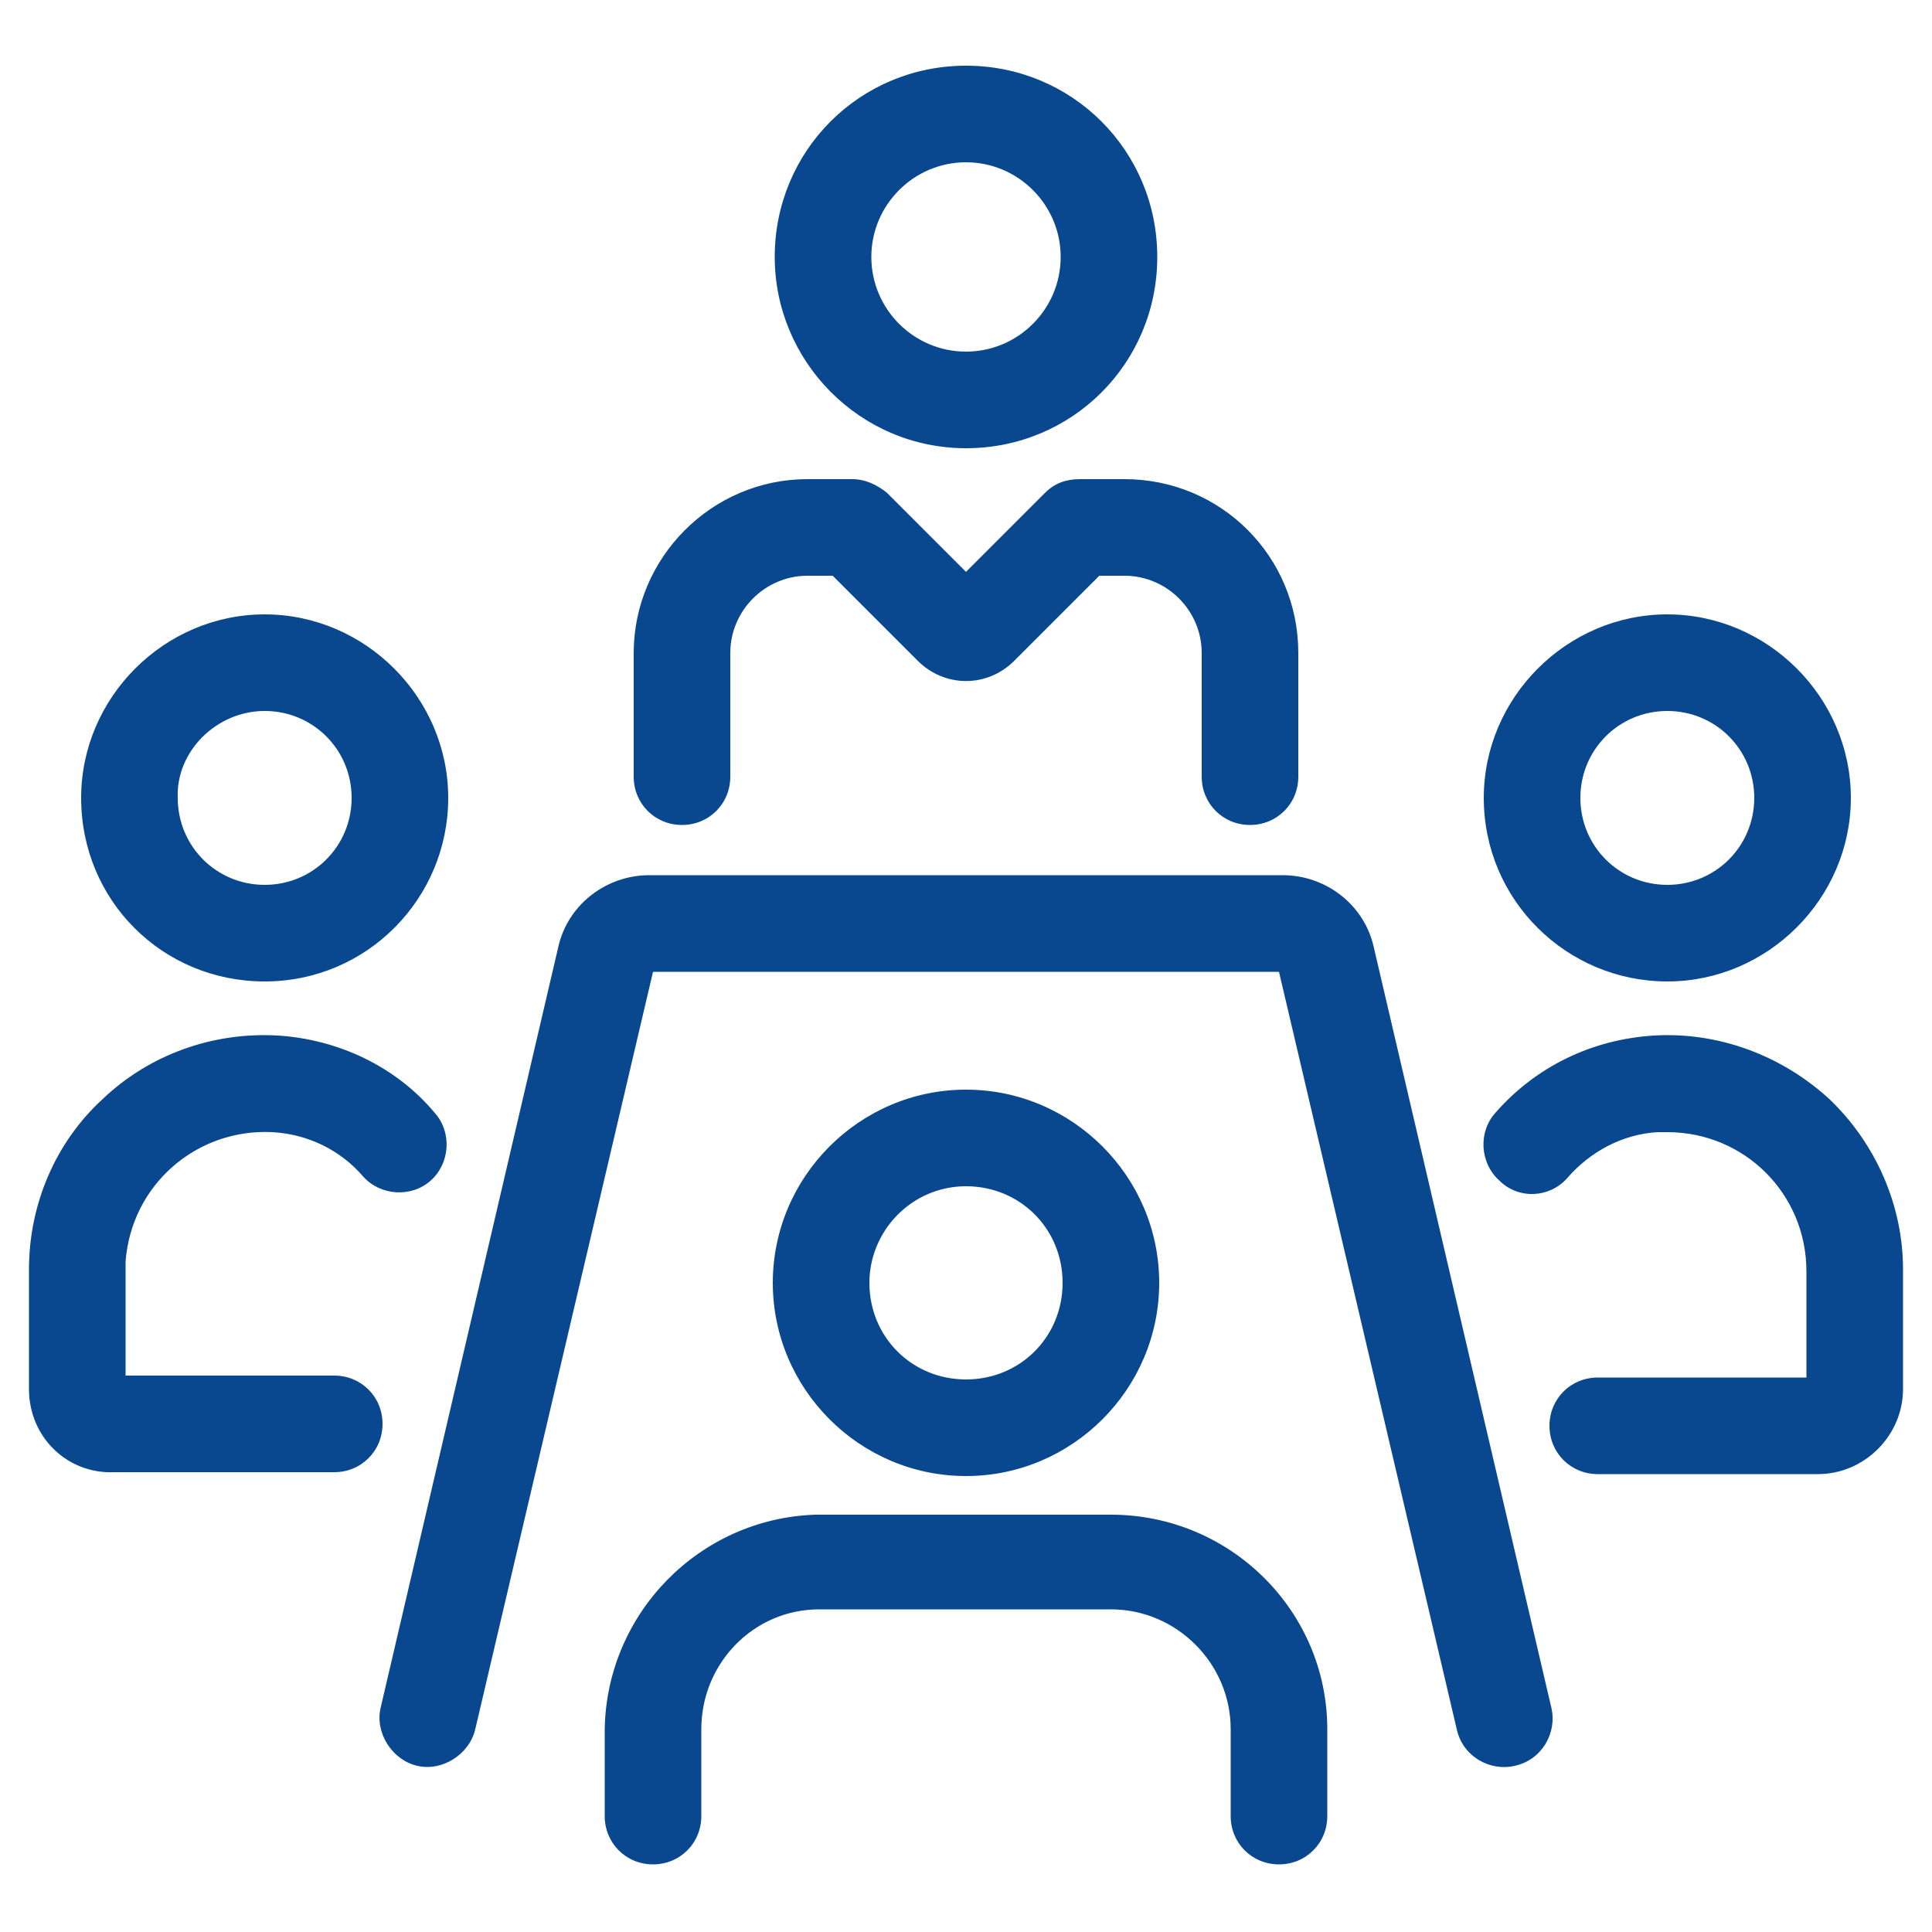 <?xml version="1.0" encoding="utf-8"?>
<!-- Generator: Adobe Illustrator 25.2.3, SVG Export Plug-In . SVG Version: 6.00 Build 0)  -->
<svg version="1.1" id="Layer_1" xmlns="http://www.w3.org/2000/svg" xmlns:xlink="http://www.w3.org/1999/xlink" x="0px" y="0px"
	 viewBox="0 0 100 100" style="enable-background:new 0 0 100 100;" xml:space="preserve">
<style type="text/css">
	.st0{fill:#09488F;}
</style>
<path class="st0" d="M50,23.2c5.5,0,9.9-4.4,9.9-9.9c0-5.5-4.4-9.9-9.9-9.9s-9.9,4.4-9.9,9.9C40.1,18.7,44.5,23.2,50,23.2z M50,8.4
	c2.7,0,4.9,2.2,4.9,4.9s-2.2,4.9-4.9,4.9s-4.9-2.2-4.9-4.9C45.1,10.6,47.3,8.4,50,8.4z M41.8,24.8h2.3c0.7,0,1.3,0.3,1.8,0.7
	l4.1,4.1l4.1-4.1c0.5-0.5,1.1-0.7,1.8-0.7h2.3c5,0,9,4,9,9v6.4c0,1.4-1.1,2.5-2.5,2.5c-1.4,0-2.5-1.1-2.5-2.5v-6.4c0-2.2-1.8-4-4-4
	h-1.3l-4.4,4.4c-1.4,1.4-3.6,1.4-5,0l-4.4-4.4h-1.3c-2.2,0-4,1.8-4,4v6.4c0,1.4-1.1,2.5-2.5,2.5s-2.5-1.1-2.5-2.5v-6.4
	C32.8,28.9,36.8,24.8,41.8,24.8C41.8,24.8,41.8,24.8,41.8,24.8z M50,76.4c5.5,0,10-4.5,10-10s-4.5-10-10-10s-10,4.5-10,10
	S44.5,76.4,50,76.4z M50,61.4c2.8,0,5,2.2,5,5c0,2.8-2.2,5-5,5s-5-2.2-5-5C45,63.7,47.2,61.4,50,61.4C50,61.4,50,61.4,50,61.4
	L50,61.4z M80.3,88.4c0.3,1.3-0.5,2.7-1.9,3c-1.3,0.3-2.7-0.5-3-1.9l-9.2-39.2H33.8l-9.2,39.2c-0.3,1.3-1.7,2.2-3,1.9
	s-2.2-1.7-1.9-3l0,0L28.9,49c0.5-2.2,2.5-3.7,4.7-3.7h32.8c2.2,0,4.2,1.5,4.7,3.7L80.3,88.4z M42.2,78.4h15.3
	c6.2,0,11.2,5,11.2,11.1v4.5c0,1.4-1.1,2.5-2.5,2.5s-2.5-1.1-2.5-2.5v-4.5c0-3.4-2.8-6.2-6.2-6.2H42.4c-3.4,0-6.1,2.8-6.1,6.2v4.5
	c0,1.4-1.1,2.5-2.5,2.5s-2.5-1.1-2.5-2.5v-4.5C31.4,83.5,36.2,78.6,42.2,78.4L42.2,78.4z M76.8,41.3c0,5.3,4.3,9.5,9.5,9.5
	s9.5-4.3,9.5-9.5s-4.3-9.5-9.5-9.5C81.1,31.8,76.8,36.1,76.8,41.3z M90.8,41.3c0,2.5-2,4.5-4.5,4.5c-2.5,0-4.5-2-4.5-4.5
	c0-2.5,2-4.5,4.5-4.5C88.8,36.8,90.8,38.8,90.8,41.3C90.8,41.3,90.8,41.3,90.8,41.3L90.8,41.3z M94.7,56.9c2.4,2.3,3.8,5.5,3.8,8.8
	v6.2c0,2.4-2,4.4-4.4,4.4H82.7c-1.4,0-2.5-1.1-2.5-2.5s1.1-2.5,2.5-2.5h10.8v-5.5c0-4-3.2-7.2-7.2-7.2c-0.2,0-0.3,0-0.5,0
	c-1.8,0.1-3.5,1-4.7,2.4c-0.9,1-2.5,1.1-3.5,0.1c-1-0.9-1.1-2.5-0.2-3.5c2.1-2.4,5-3.8,8.2-4C88.9,53.4,92.2,54.6,94.7,56.9
	L94.7,56.9z M13.7,50.8c5.3,0,9.5-4.3,9.5-9.5s-4.3-9.5-9.5-9.5s-9.5,4.3-9.5,9.5l0,0C4.2,46.6,8.4,50.8,13.7,50.8z M13.7,36.8
	c2.5,0,4.5,2,4.5,4.5c0,2.5-2,4.5-4.5,4.5s-4.5-2-4.5-4.5l0,0C9.1,38.9,11.2,36.8,13.7,36.8C13.7,36.8,13.7,36.8,13.7,36.8
	L13.7,36.8z M1.5,71.9v-6.2c0-3.4,1.4-6.6,3.8-8.8c2.4-2.3,5.7-3.5,9.1-3.3c3.1,0.2,6.1,1.6,8.1,4c0.9,1,0.8,2.6-0.2,3.5
	c-1,0.9-2.6,0.8-3.5-0.2c-1.2-1.4-2.9-2.2-4.7-2.3c-3.9-0.2-7.3,2.7-7.6,6.7c0,0.1,0,0.3,0,0.4v5.5h10.8c1.4,0,2.5,1.1,2.5,2.5
	s-1.1,2.5-2.5,2.5H5.9C3.5,76.3,1.5,74.4,1.5,71.9z"/>
</svg>
